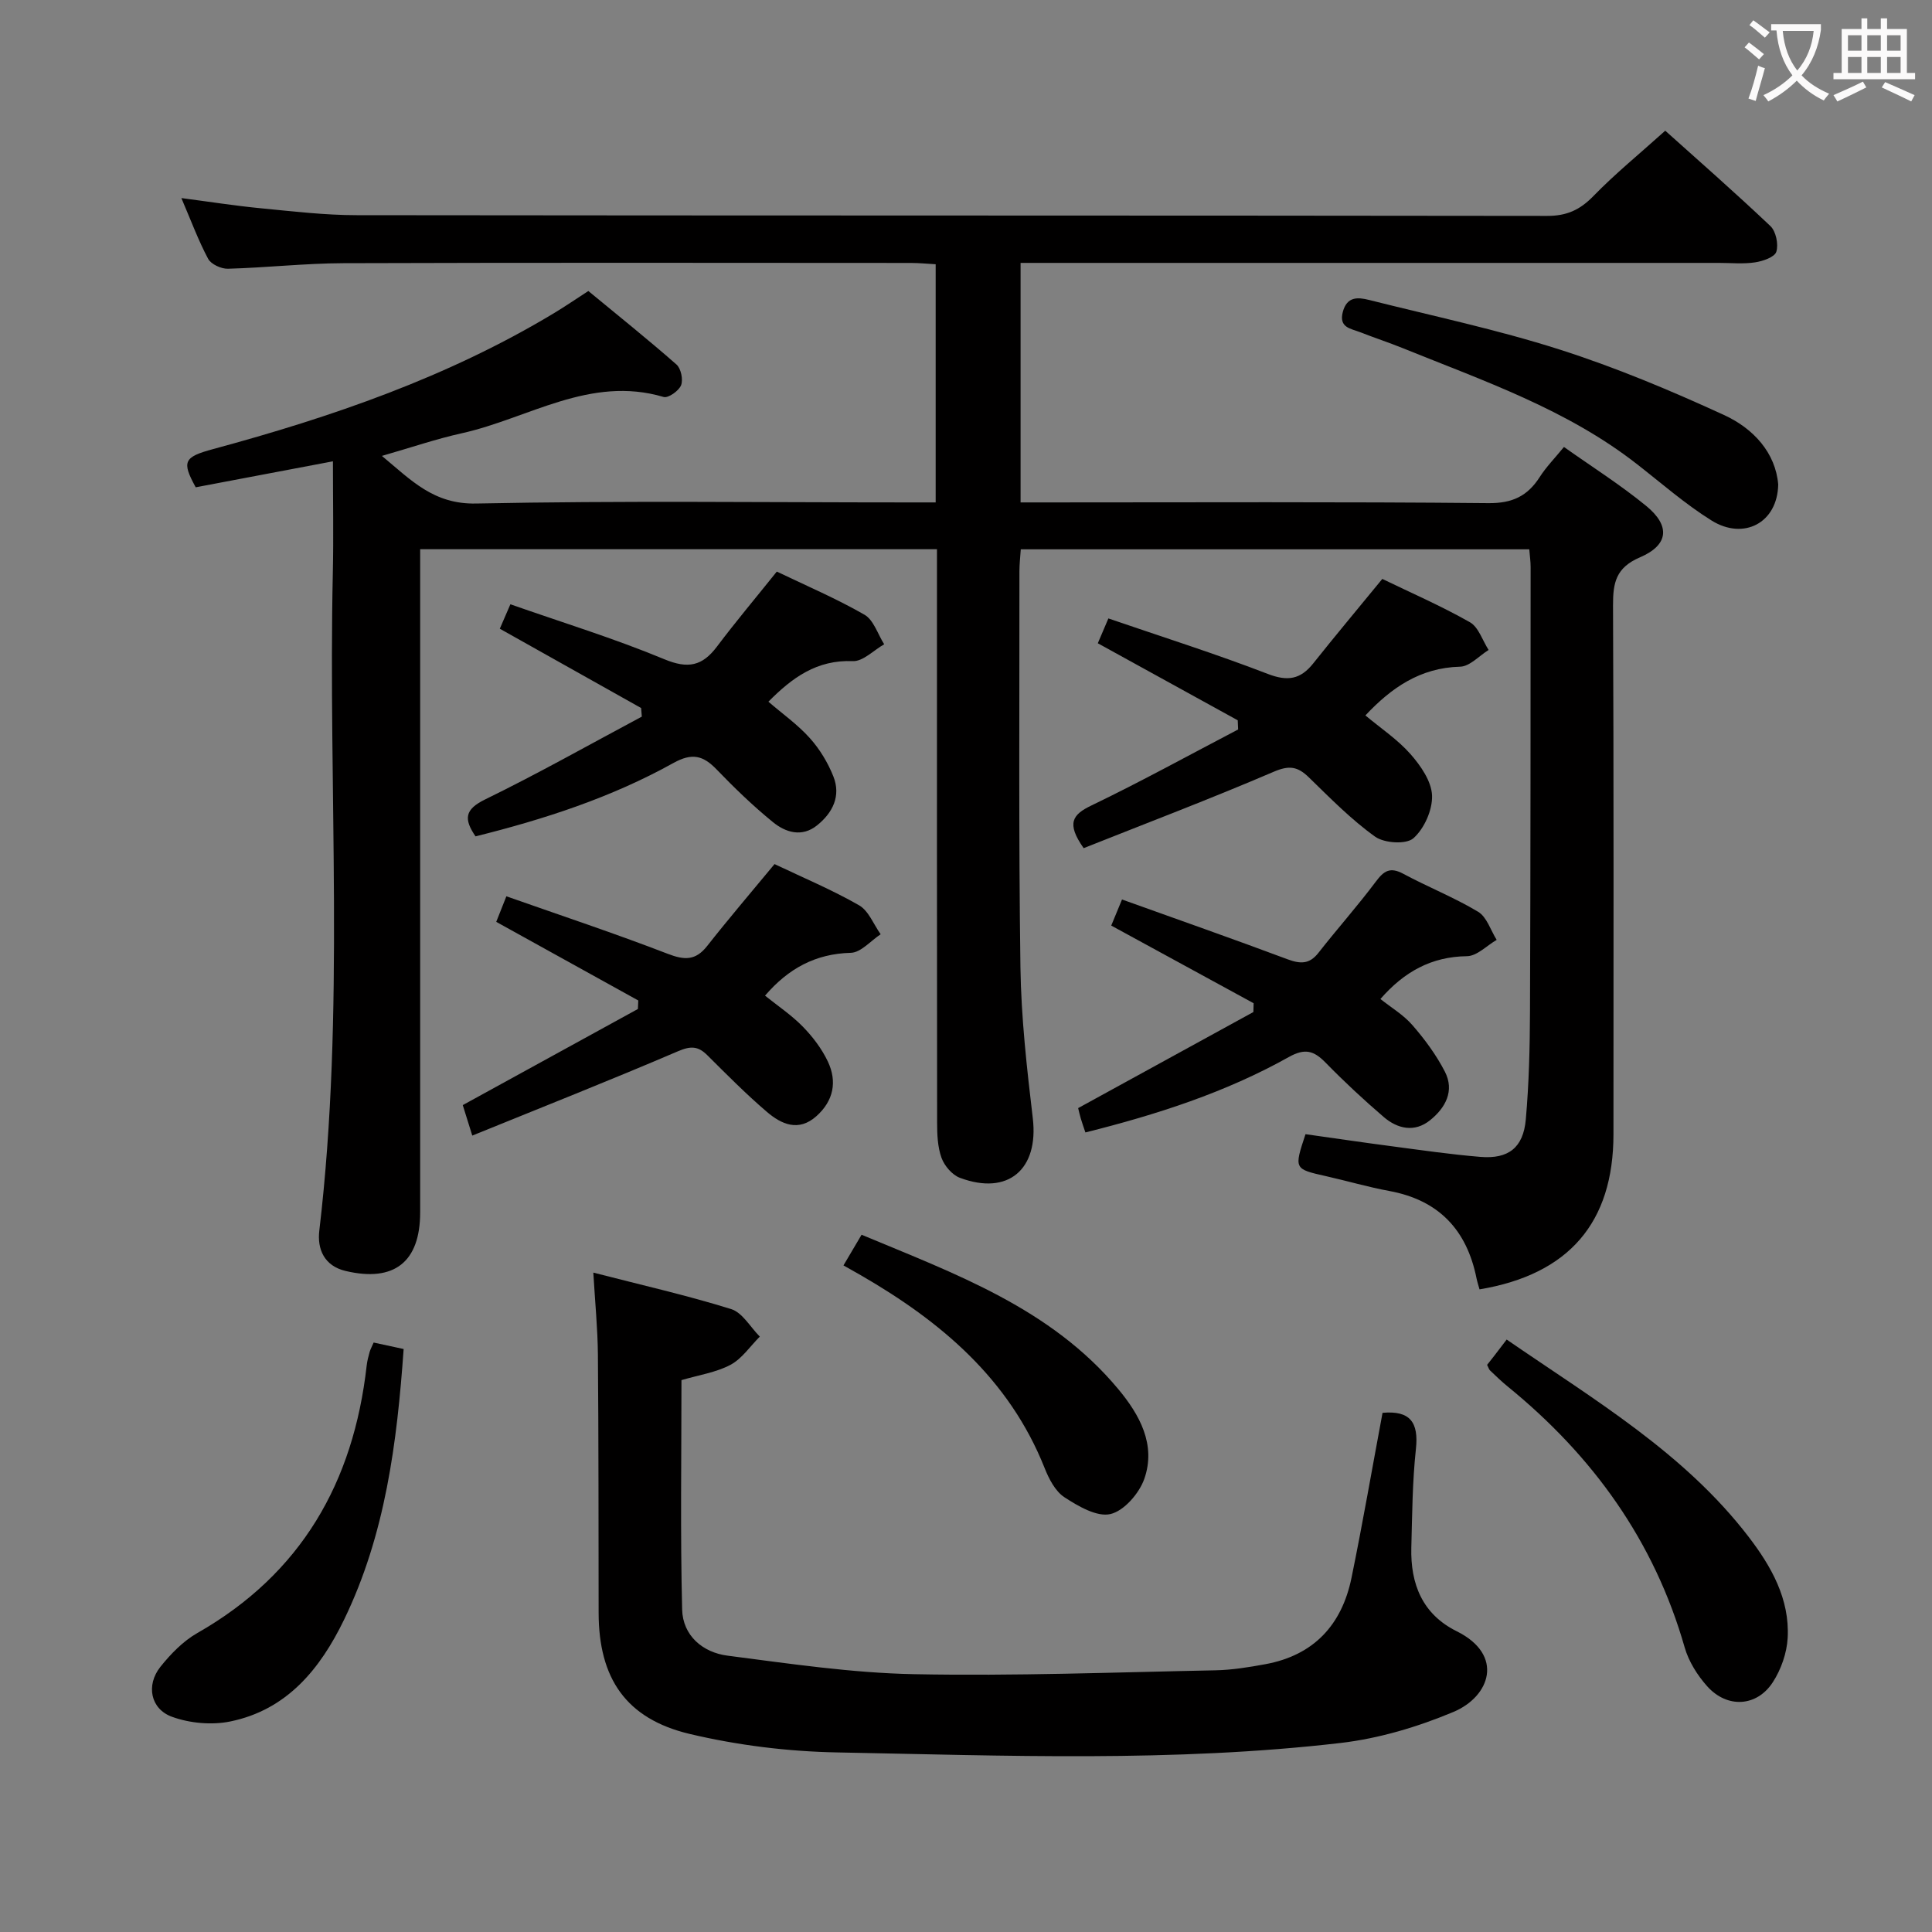 <svg enable-background="new 0 0 400 400" viewBox="0 0 400 400" xmlns="http://www.w3.org/2000/svg"><rect x="0" y="0" width="400" height="400" fill="#808080" stroke="none"/><g fill="#010000"><path d="m68.93 95.51c-9.9 1.87-19.15 3.62-28.41 5.38-2.93-5.33-2.48-6.27 3.6-7.91 24.61-6.66 48.59-14.9 70.57-28.14 2.27-1.37 4.47-2.87 7.12-4.59 6.06 5 12.27 9.97 18.24 15.21.94.82 1.42 3.13.96 4.3-.46 1.16-2.66 2.71-3.61 2.43-15.24-4.52-27.99 4.45-41.79 7.51-5.32 1.18-10.51 2.96-16.54 4.69 6.1 5.07 10.71 10.04 19.5 9.86 29.82-.61 59.65-.23 89.48-.23h5.67c0-16.5 0-32.6 0-49.31-1.66-.09-3.4-.27-5.15-.27-39.16-.02-78.32-.08-117.48.05-7.97.03-15.93.93-23.9 1.15-1.39.04-3.5-.93-4.1-2.06-2.02-3.78-3.51-7.84-5.54-12.57 5.9.77 11.16 1.6 16.46 2.11 6.61.64 13.24 1.43 19.86 1.43 82.15.1 164.3.04 246.45.15 4.02.01 6.76-1.22 9.54-4.07 4.52-4.65 9.58-8.77 14.91-13.57 6.61 5.93 14.33 12.69 21.77 19.74 1.15 1.09 1.71 3.77 1.23 5.32-.34 1.11-2.79 1.96-4.41 2.2-2.45.37-4.98.11-7.48.11-45.99 0-91.98 0-137.97 0-2.12 0-4.25 0-6.61 0v49.59h5.36c30.49 0 60.99-.15 91.48.15 4.98.05 8.12-1.46 10.66-5.43 1.33-2.08 3.11-3.88 5-6.2 5.76 4.08 11.66 7.81 17.02 12.2 5.04 4.12 4.68 8.09-1.28 10.65-5 2.14-5.6 5.27-5.58 9.98.16 36.49.1 72.99.09 109.48-.01 18.28-9.23 29.01-27.73 32.1-.2-.74-.46-1.5-.62-2.28-2.01-10.03-7.81-16.2-18.06-18.09-4.4-.81-8.71-2.08-13.07-3.06-6.66-1.5-6.67-1.48-4.28-8.7 5.9.83 11.91 1.72 17.94 2.51 6.08.8 12.16 1.69 18.27 2.19 5.79.48 8.88-1.89 9.4-7.74.66-7.44.84-14.94.87-22.42.12-30.66.11-61.32.13-91.98 0-1.12-.17-2.25-.28-3.65-35.14 0-70.05 0-105.28 0-.11 1.66-.28 3.1-.28 4.54.02 27.33-.17 54.66.21 81.98.15 10.44 1.33 20.89 2.56 31.28 1.25 10.56-5.1 16.07-15.1 12.32-1.6-.6-3.2-2.48-3.8-4.13-.82-2.27-.91-4.89-.91-7.36-.05-37.66-.03-75.32-.03-112.98 0-1.8 0-3.59 0-5.67-35.72 0-70.98 0-107 0v5.82 131.48c0 10.28-5.38 14.51-15.44 12.13-4.43-1.05-5.9-4.53-5.44-8.36 5.36-45.34 1.8-90.85 2.8-136.27.16-7.32.02-14.64.02-23z"/><path d="m122.84 263.48c10 2.58 19.38 4.7 28.53 7.55 2.35.73 3.98 3.74 5.94 5.7-2 2-3.69 4.57-6.07 5.84-2.99 1.59-6.55 2.11-10.15 3.17 0 15.9-.25 31.7.14 47.48.13 5.41 4.25 8.91 9.42 9.57 12.82 1.65 25.69 3.58 38.58 3.83 20.79.41 41.6-.39 62.4-.8 3.47-.07 6.95-.64 10.37-1.27 10-1.84 15.81-8.13 17.81-17.86 2.33-11.36 4.3-22.8 6.43-34.18 5.68-.51 7.51 1.93 6.91 7.48-.73 6.76-.77 13.6-.95 20.41-.2 7.54 2.29 13.81 9.39 17.33 9.93 4.93 6.93 13.52-.68 16.71-7.39 3.1-15.39 5.49-23.33 6.42-34.65 4.03-69.47 2.62-104.24 1.96-10.21-.19-20.59-1.47-30.52-3.82-13.26-3.14-18.86-11.55-18.88-25.08-.03-17.82 0-35.65-.15-53.47-.05-5.41-.59-10.82-.95-16.97z"/><path d="m132.74 146.59c-9.65-5.41-19.3-10.83-29.26-16.42.59-1.36 1.22-2.82 2.19-5.06 10.78 3.78 21.54 7.08 31.88 11.38 4.91 2.04 7.86 1.4 10.88-2.61 3.89-5.17 8.06-10.12 12.4-15.54 6.01 2.89 12.29 5.56 18.15 8.93 1.9 1.09 2.75 4.03 4.08 6.12-2.17 1.23-4.39 3.58-6.5 3.49-7.44-.31-12.55 3.42-17.47 8.4 2.94 2.53 6.07 4.74 8.57 7.53 2.05 2.28 3.75 5.09 4.88 7.94 1.61 4.05-.14 7.53-3.36 10.12-3.15 2.54-6.53 1.49-9.18-.68-4.11-3.35-7.96-7.07-11.64-10.89-2.79-2.89-5.06-3.48-8.94-1.33-12.82 7.13-26.69 11.64-40.97 15.19-2.45-3.6-2.26-5.57 2-7.65 10.98-5.36 21.64-11.38 32.43-17.14-.04-.58-.09-1.18-.14-1.78z"/><path d="m224.36 175.6c-3.64-5.17-2.3-6.96 1.62-8.84 10.26-4.94 20.26-10.45 30.36-15.73-.03-.63-.06-1.27-.08-1.9-9.5-5.23-19.01-10.47-28.97-15.95.57-1.33 1.24-2.91 2.19-5.14 11.18 3.84 22.21 7.32 32.98 11.48 4.14 1.6 6.79 1.15 9.44-2.18 4.54-5.71 9.23-11.3 14.29-17.48 5.78 2.8 12.13 5.56 18.13 8.96 1.8 1.02 2.62 3.79 3.88 5.75-1.96 1.21-3.9 3.41-5.89 3.46-8.3.21-14.27 4.39-19.62 10.09 3.19 2.67 6.67 4.98 9.34 8.01 2.11 2.4 4.35 5.63 4.46 8.57.11 2.99-1.61 6.86-3.86 8.85-1.48 1.32-6.03 1.03-7.93-.33-4.96-3.55-9.31-7.99-13.71-12.27-2.3-2.24-4.04-2.56-7.27-1.17-13.06 5.6-26.37 10.65-39.36 15.82z"/><path d="m160.36 178.9c5.9 2.81 11.9 5.32 17.5 8.53 1.98 1.14 3.01 3.95 4.47 6-2.05 1.34-4.08 3.78-6.17 3.84-7.34.19-12.94 3.25-17.77 8.87 2.59 2.08 5.46 4 7.83 6.42 2.05 2.1 3.93 4.58 5.18 7.22 1.96 4.15 1.18 8.13-2.36 11.3-3.71 3.32-7.27 1.69-10.29-.9-4.29-3.67-8.28-7.7-12.29-11.69-1.9-1.9-3.41-1.98-6.04-.86-14.01 6-28.19 11.61-42.64 17.48-.92-2.96-1.45-4.66-1.97-6.31 12.21-6.7 24.23-13.3 36.26-19.9.03-.59.06-1.18.08-1.76-9.62-5.32-19.23-10.65-29.41-16.28.55-1.38 1.18-2.97 2.1-5.29 11.34 3.99 22.48 7.69 33.42 11.91 3.46 1.33 5.75 1.42 8.14-1.61 4.42-5.62 9.06-11.05 13.96-16.97z"/><path d="m232.3 186.23c11.8 4.24 23.06 8.18 34.22 12.36 2.66.99 4.56 1.1 6.45-1.32 3.89-4.97 8.1-9.69 11.88-14.74 1.67-2.24 2.96-3.08 5.67-1.63 5.11 2.75 10.56 4.9 15.52 7.88 1.79 1.08 2.58 3.82 3.83 5.81-2.05 1.19-4.08 3.35-6.15 3.38-7.36.09-12.99 3.21-17.92 8.86 2.16 1.73 4.76 3.26 6.63 5.42 2.56 2.94 4.93 6.16 6.71 9.61 2.07 4.01.1 7.54-3.07 10.08-3.2 2.57-6.72 1.79-9.6-.69-4.16-3.57-8.19-7.32-12.02-11.24-2.41-2.46-4.24-3.05-7.6-1.17-13.11 7.34-27.3 11.91-42.13 15.62-.39-1.16-.7-2.03-.96-2.91-.23-.77-.4-1.56-.54-2.13 12.22-6.7 24.25-13.29 36.28-19.89.02-.61.03-1.22.05-1.82-9.68-5.28-19.36-10.56-29.48-16.08.56-1.38 1.22-2.97 2.23-5.4z"/><path d="m307.89 282.58c.43-.54.92-1.16 1.41-1.79.81-1.05 1.62-2.11 2.64-3.45 18.18 12.51 36.73 23.44 50.06 40.8 4.72 6.15 8.55 12.9 8.12 20.95-.17 3.14-1.36 6.55-3.08 9.2-3.32 5.11-9.46 5.44-13.58.84-2.04-2.28-3.84-5.15-4.67-8.06-6.31-22.05-19.02-39.67-36.64-54.01-1.29-1.05-2.48-2.21-3.69-3.36-.21-.23-.29-.59-.57-1.12z"/><path d="m77.36 277.96c2.05.44 3.96.85 6.21 1.34-1.37 19.39-3.78 38.4-12.33 56.03-4.94 10.2-11.84 18.7-23.61 21.09-3.81.77-8.33.36-12-.97-4.49-1.62-5.43-6.56-2.43-10.34 2.14-2.68 4.71-5.33 7.66-7.01 21.53-12.27 32.32-31.2 35.05-55.32.11-.98.36-1.96.63-2.91.19-.61.51-1.18.82-1.91z"/><path d="m368.16 100.31c-.15 7.99-7.18 11.59-13.81 7.45-5.47-3.41-10.38-7.73-15.49-11.71-14.5-11.31-31.69-17.19-48.43-23.97-2.92-1.18-5.92-2.16-8.85-3.31-1.9-.75-4.44-.91-3.56-4.21.86-3.19 3.08-3.05 5.43-2.46 13.17 3.32 26.51 6.13 39.43 10.26 11.62 3.71 22.95 8.46 34.05 13.56 6.15 2.81 10.69 7.87 11.23 14.39z"/><path d="m174.63 261.99c1.34-2.26 2.41-4.09 3.75-6.35 19.4 8.11 39.16 15.19 53.12 31.93 4.42 5.3 7.91 11.53 5.41 18.63-1.06 3-4.2 6.62-7.01 7.27-2.8.65-6.68-1.63-9.52-3.48-1.9-1.24-3.23-3.83-4.12-6.09-7.34-18.44-21.49-30.33-38.08-39.9-1.02-.56-2.02-1.13-3.55-2.01z"/></g><path d="m362.1 8.8c1.1.8 2.1 1.6 3.1 2.4l-1 1.1c-1.3-1.1-2.3-2-3-2.5zm1.9 4.8c.5.2.9.4 1.4.5-.6 2.3-1.3 4.5-1.9 6.8l-1.5-.5c.8-2.1 1.4-4.3 2-6.8zm-1-9.4c1.3.9 2.4 1.8 3.4 2.5l-1 1.1c-1.4-1.2-2.4-2.1-3.2-2.6zm3.7 2.2v-1.4h10.3v1.2c-.5 3.6-1.8 6.8-4 9.4 1.5 1.6 3.4 2.8 5.7 3.8-.3.4-.7.8-1.1 1.4-2.3-1.1-4.1-2.5-5.6-4.1-1.6 1.6-3.6 3.1-5.9 4.3-.3-.5-.7-.9-1-1.3 2.4-1.1 4.4-2.5 6-4.1-1.9-2.5-3-5.6-3.3-9.3h-1.1zm8.8 0h-6.4c.3 3.3 1.3 6 3 8.2 2-2.3 3.1-5.1 3.4-8.2z" fill="#fbfafa"/><path d="m385.3 3.8h1.3v2.2h2.8v-2.2h1.3v2.2h4.1v9.1h1.7v1.3h-16.9v-1.3h1.7v-9.1h4.1v-2.2zm.4 13.1.7 1.2c-1.8.9-3.8 1.9-6 2.9-.2-.4-.5-.8-.8-1.3 2.3-1 4.3-1.9 6.1-2.8zm-3.1-6.4h2.8v-3.2h-2.8zm0 4.6h2.8v-3.3h-2.8zm4-4.6h2.8v-3.2h-2.8zm0 4.6h2.8v-3.3h-2.8zm3.7 1.9c2.1.9 4.1 1.8 6.1 2.7l-.7 1.3c-2.2-1.1-4.2-2-6.1-2.9zm3.2-9.7h-2.8v3.2h2.8zm-2.8 7.8h2.8v-3.3h-2.8z" fill="#fbfafa"/></svg>
